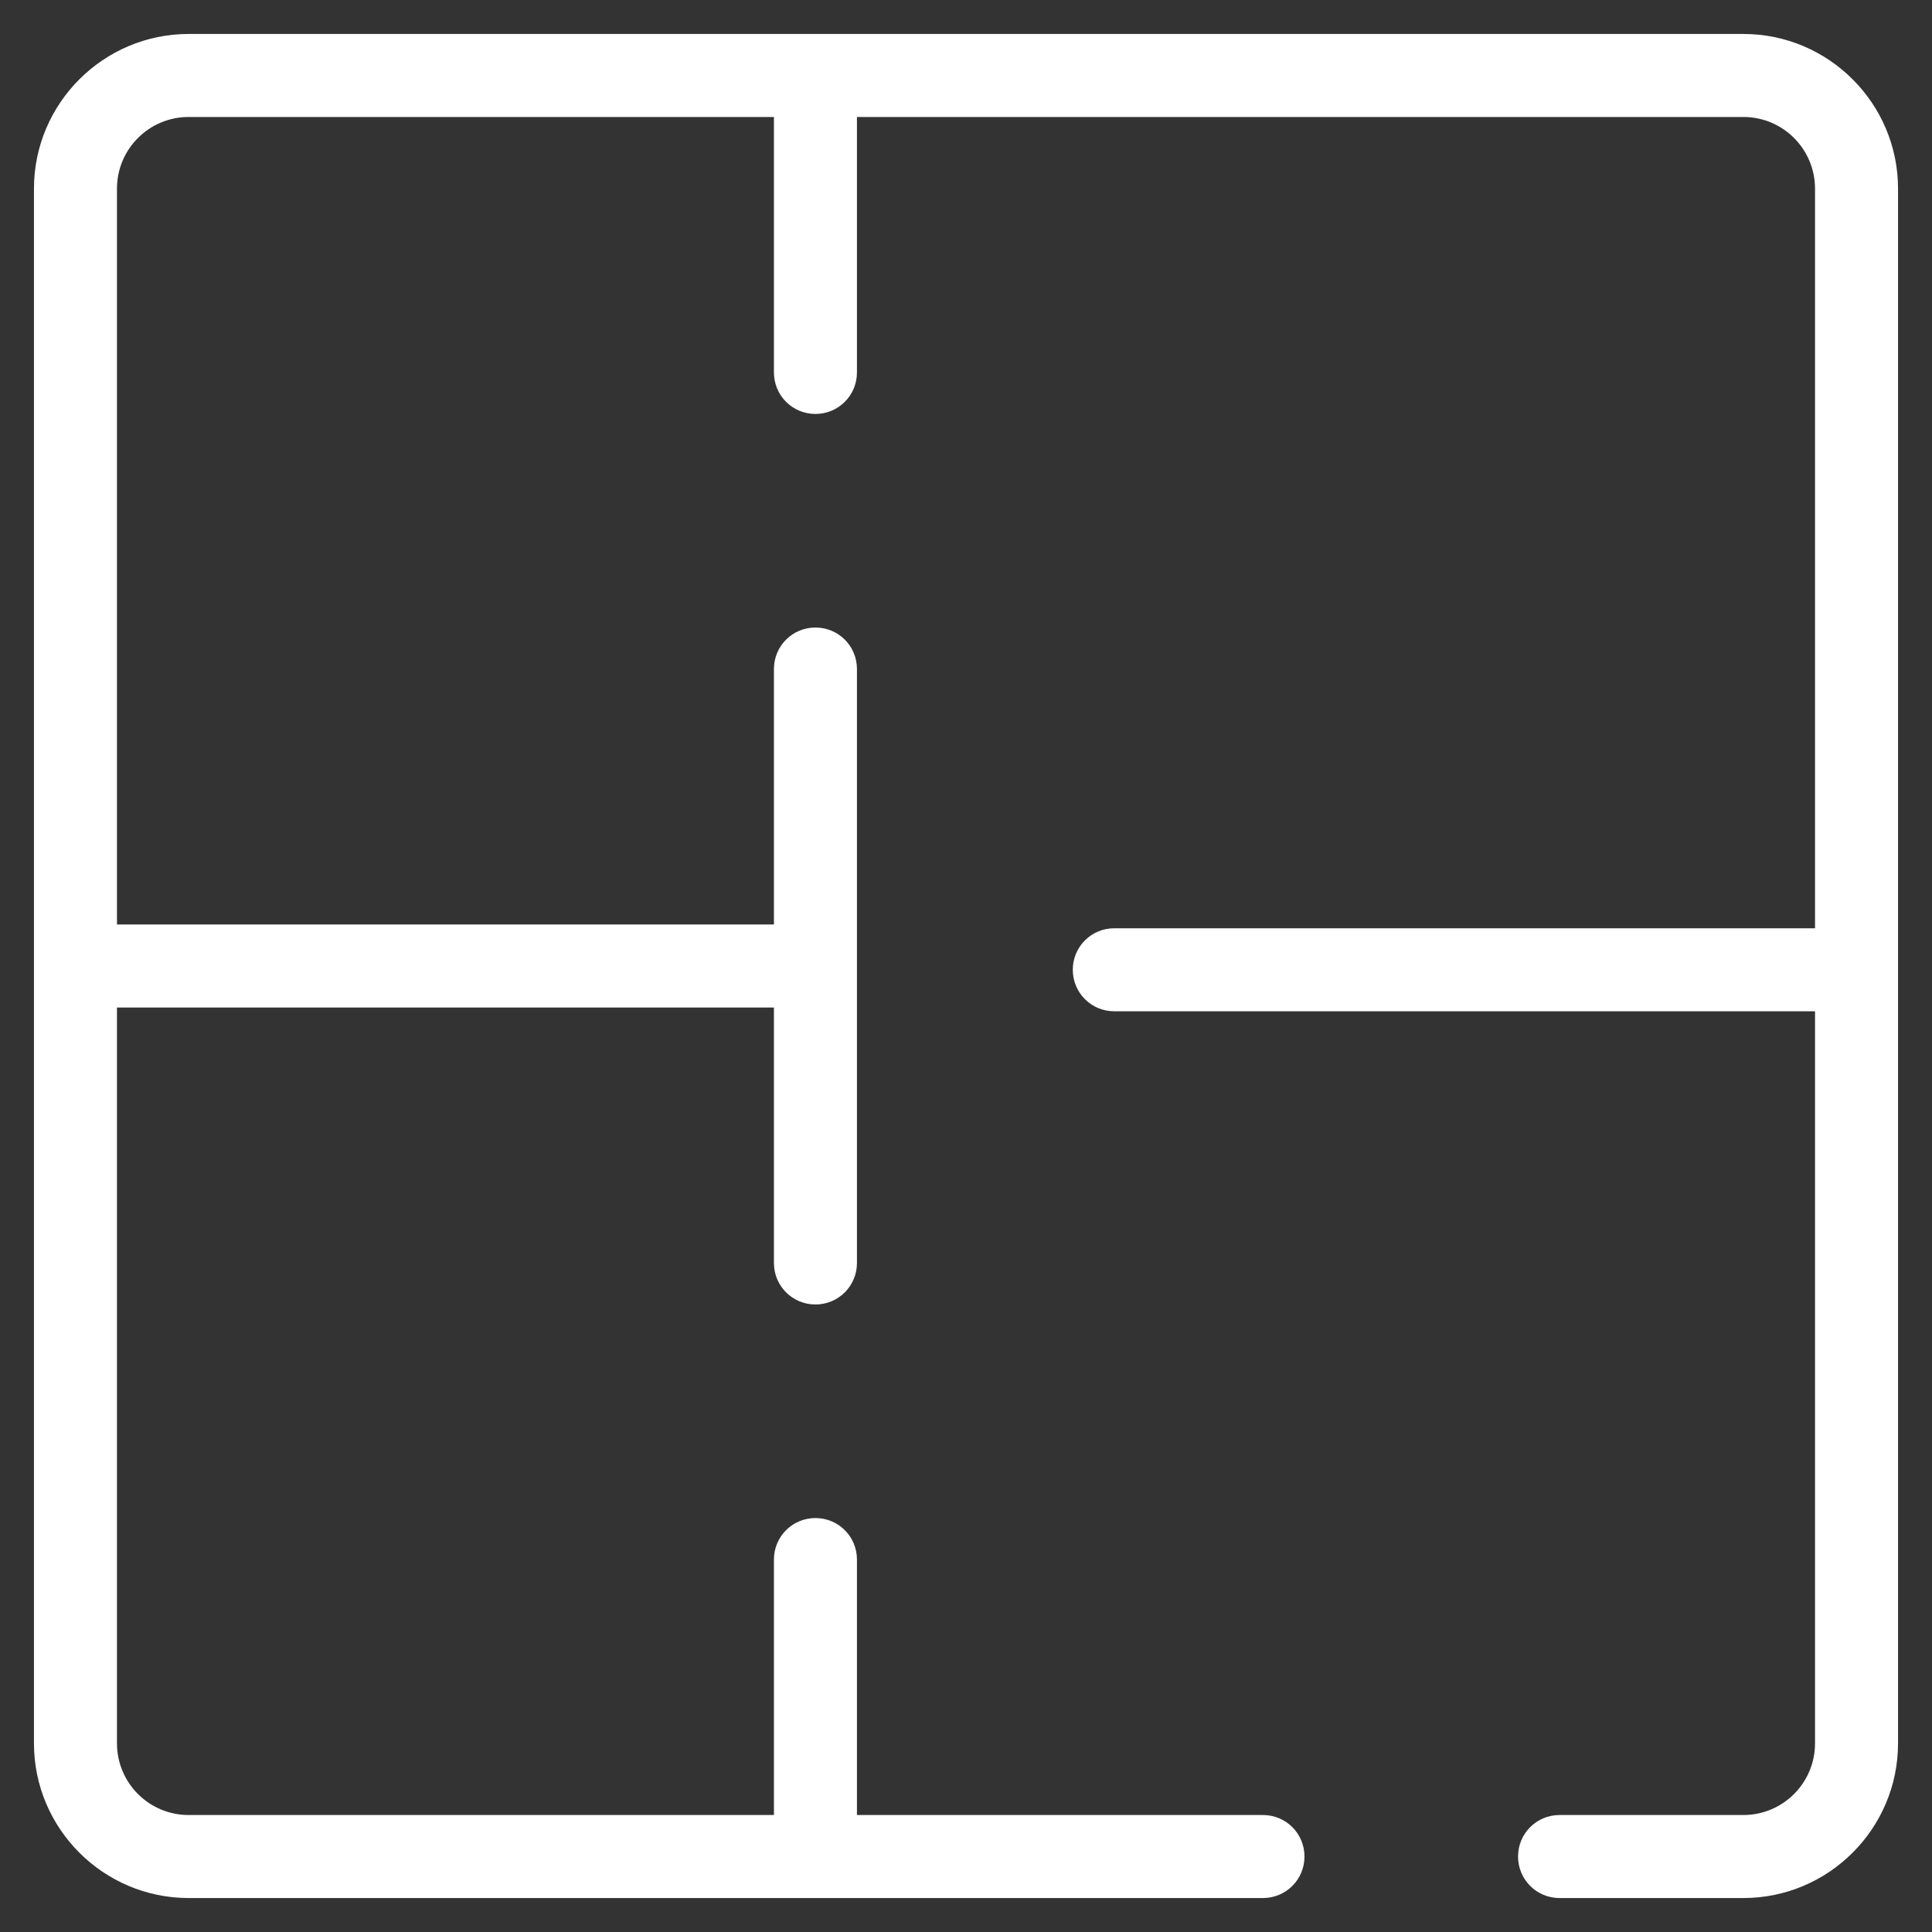<?xml version="1.0" encoding="UTF-8"?> <!-- Generator: Adobe Illustrator 25.3.1, SVG Export Plug-In . SVG Version: 6.00 Build 0) --> <svg xmlns="http://www.w3.org/2000/svg" xmlns:xlink="http://www.w3.org/1999/xlink" id="Слой_1" x="0px" y="0px" viewBox="0 0 512 512" style="enable-background:new 0 0 512 512;" xml:space="preserve"><rect x="0" y="0" width="512" height="512" fill="#333333" stroke="none"/> <style type="text/css"> .st0{fill:#FFFFFF;} </style> <g> <path class="st0" d="M462,9H50C27.4,9,9,27.4,9,50v412c0,22.6,18.4,41,41,41h284.7c6.1,0,11-4.9,11-11s-4.9-11-11-11h-98.6h-9v-9 v-58.7c0-6.1-4.9-11-11-11c-6.1,0-11,4.9-11,11V472v9h-9H50c-10.5,0-19-8.5-19-19V276v-9h9h156.1h9v9v58.7c0,6.1,4.9,11,11,11 c6.1,0,11-4.9,11-11V177.3c0-6.1-4.9-11-11-11c-6.1,0-11,4.9-11,11V236v9h-9H40h-9v-9V50c0-10.5,8.5-19,19-19h146.1h9v9v58.7 c0,6.1,4.9,11,11,11c6.1,0,11-4.9,11-11V40v-9h9H462c10.5,0,19,8.5,19,19v187v9h-9H295.3c-6.1,0-11,4.9-11,11c0,6.1,4.9,11,11,11 H472h9v9v185c0,10.5-8.5,19-19,19h-48.7c-6.1,0-11,4.9-11,11s4.9,11,11,11H462c22.6,0,41-18.4,41-41V50C503,27.4,484.6,9,462,9z"></path> </g> </svg> 
